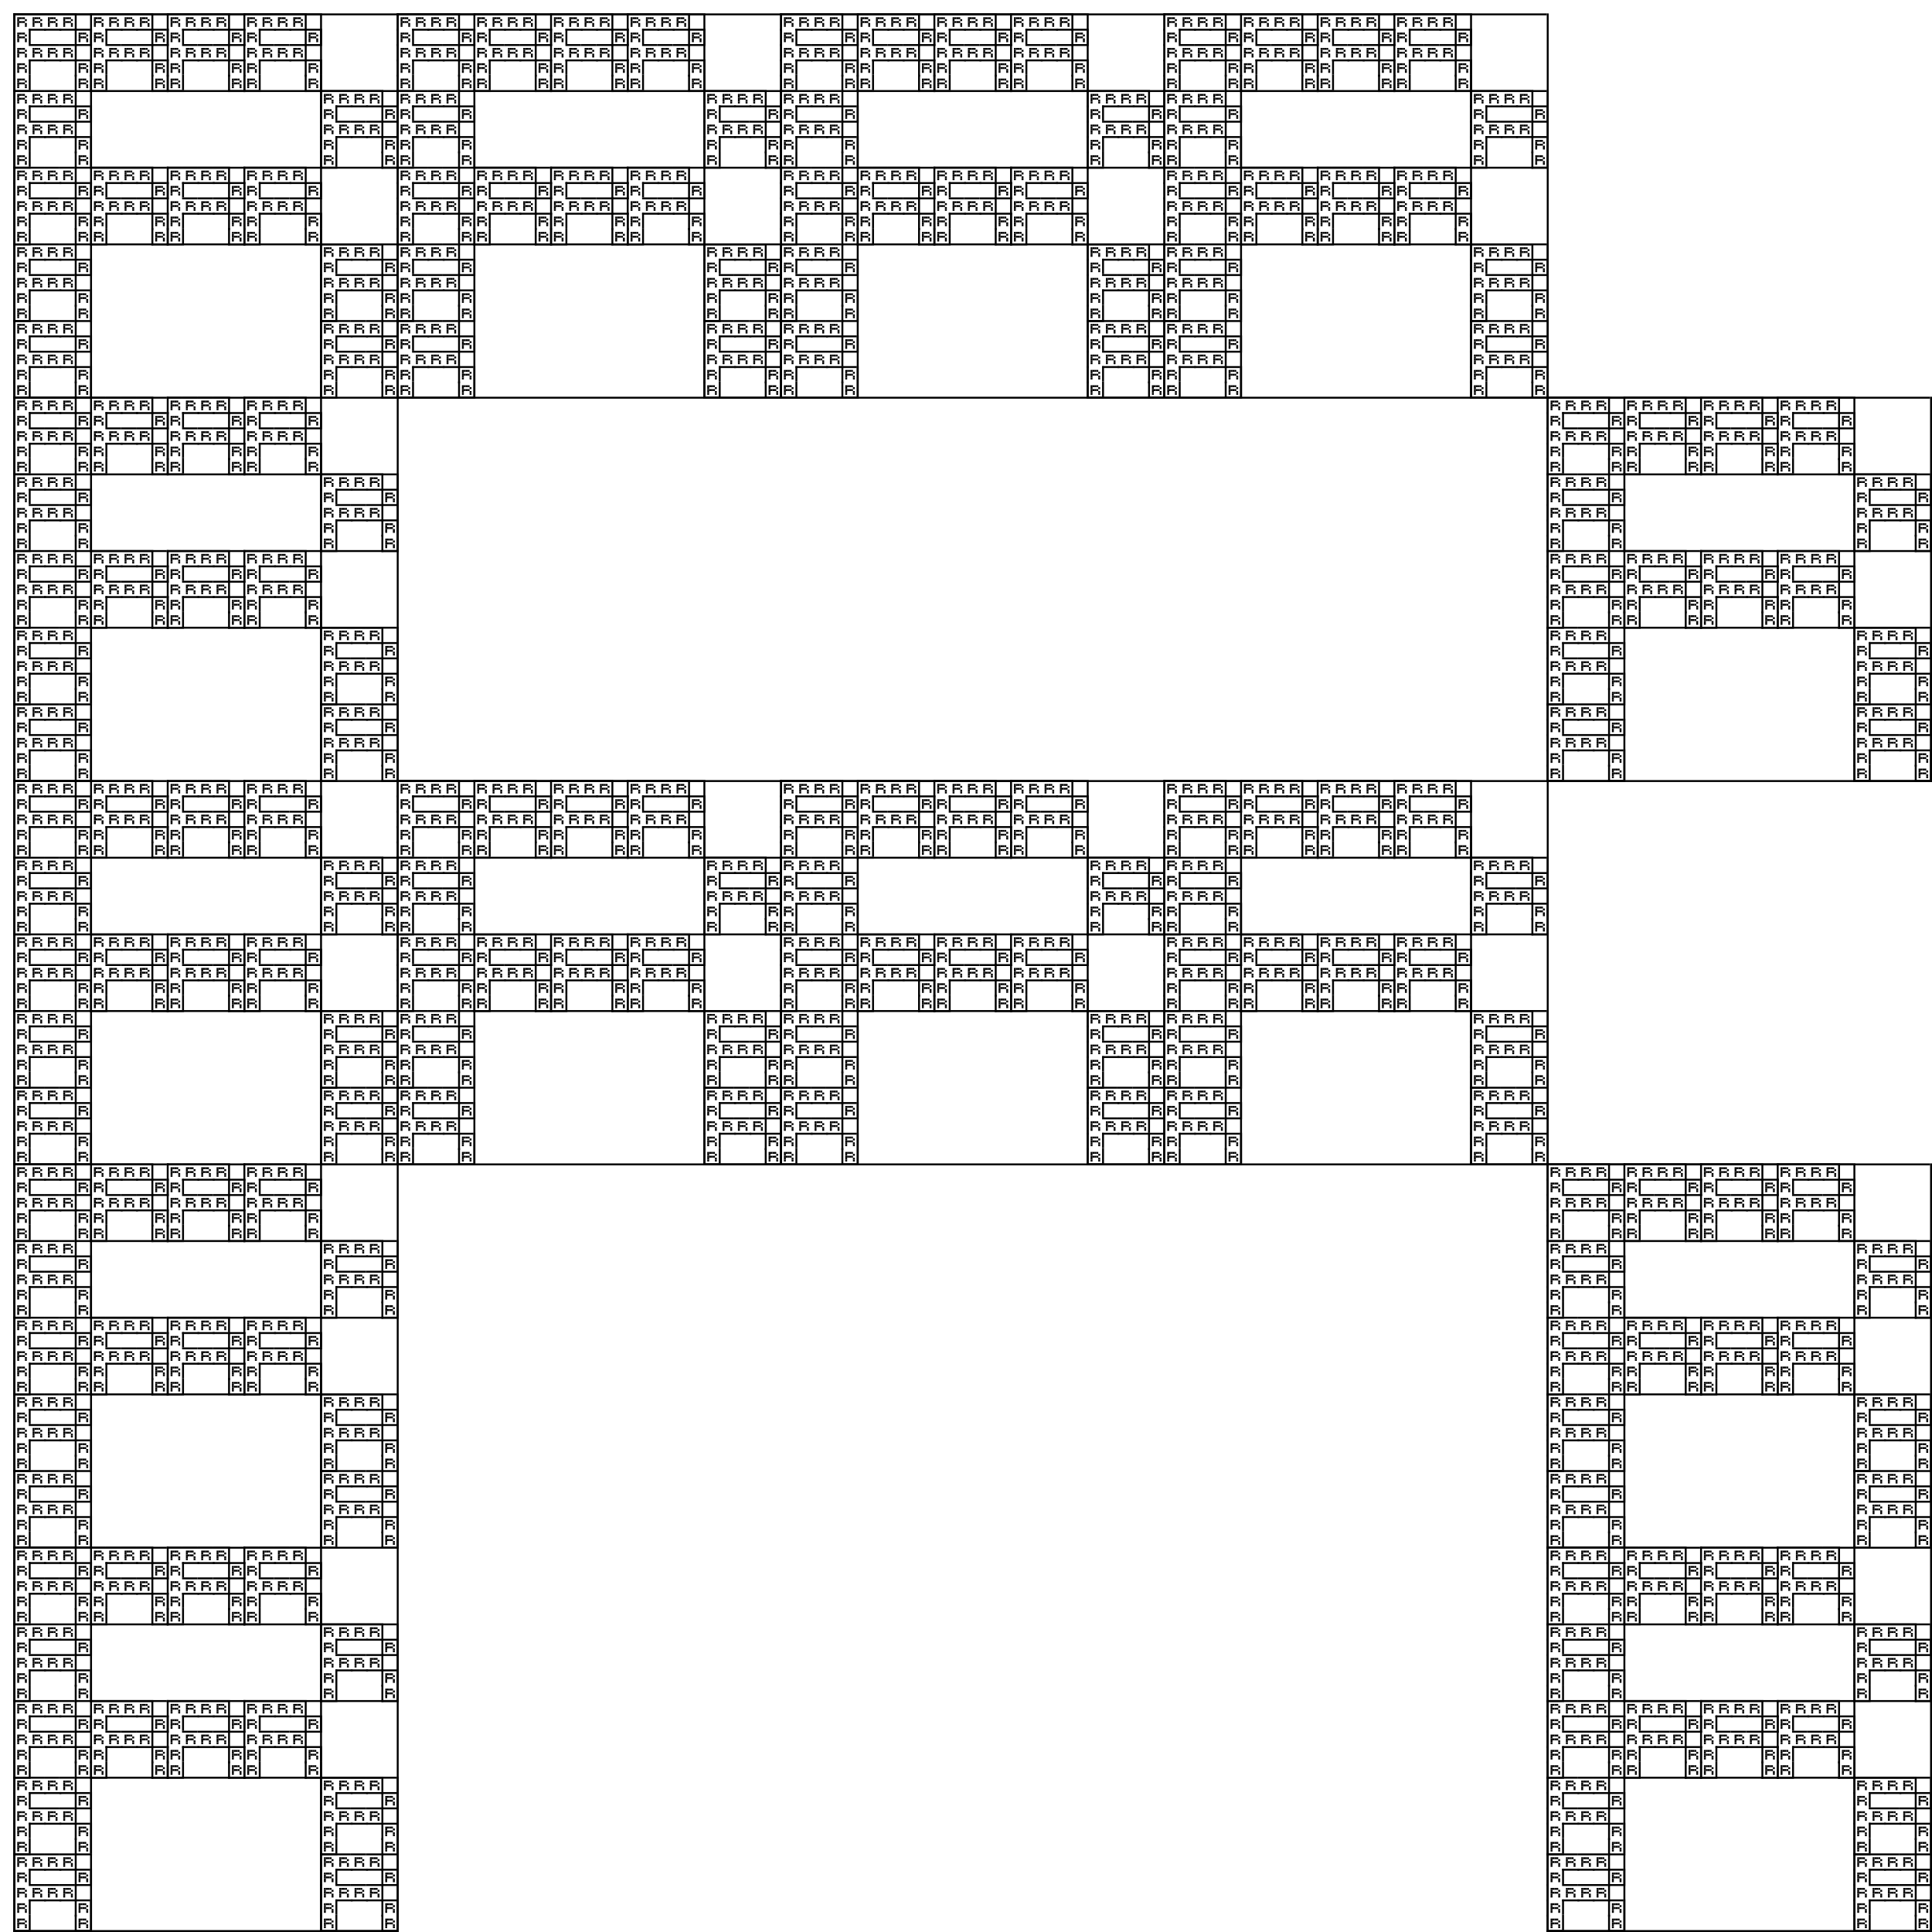 <?xml version="1.0" encoding="utf-8"?><svg xmlns="http://www.w3.org/2000/svg" xmlns:xlink="http://www.w3.org/1999/xlink" width="1008" height="1008"><rect x="0" y="0" width="100%" height="100%" fill="#ffffff" /><symbol id="n1"><rect x="9" y="9" width="1" height="1" /><rect x="10" y="9" width="1" height="1" /><rect x="11" y="9" width="1" height="1" /><rect x="12" y="9" width="1" height="1" /><rect x="9" y="10" width="1" height="1" /><rect x="13" y="10" width="1" height="1" /><rect x="9" y="11" width="1" height="1" /><rect x="10" y="11" width="1" height="1" /><rect x="11" y="11" width="1" height="1" /><rect x="12" y="11" width="1" height="1" /><rect x="9" y="12" width="1" height="1" /><rect x="13" y="12" width="1" height="1" /><rect x="9" y="13" width="1" height="1" /><rect x="13" y="13" width="1" height="1" /></symbol><symbol id="n2"><rect x="16" y="16" width="1" height="9" /><rect x="16" y="16" width="8" height="1" /><use href="#n1" x="9" y="9" /><rect x="24" y="16" width="8" height="1" /><rect x="24" y="24" width="9" height="1" /><use href="#n1" x="17" y="9" /><rect x="32" y="16" width="8" height="1" /><rect x="32" y="24" width="9" height="1" /><use href="#n1" x="25" y="9" /><rect x="48" y="16" width="1" height="8" /><rect x="40" y="16" width="8" height="1" /><rect x="40" y="24" width="9" height="1" /><use href="#n1" x="33" y="9" /><rect x="16" y="24" width="1" height="9" /><rect x="24" y="24" width="1" height="8" /><use href="#n1" x="9" y="17" /><rect x="48" y="24" width="1" height="9" /><rect x="56" y="24" width="1" height="8" /><rect x="48" y="24" width="8" height="1" /><rect x="48" y="32" width="9" height="1" /><use href="#n1" x="41" y="17" /><rect x="16" y="32" width="1" height="9" /><use href="#n1" x="9" y="25" /><rect x="24" y="32" width="8" height="1" /><rect x="24" y="40" width="9" height="1" /><use href="#n1" x="17" y="25" /><rect x="32" y="32" width="8" height="1" /><rect x="32" y="40" width="9" height="1" /><use href="#n1" x="25" y="25" /><rect x="48" y="32" width="1" height="8" /><rect x="40" y="32" width="8" height="1" /><rect x="40" y="40" width="9" height="1" /><use href="#n1" x="33" y="25" /><rect x="16" y="40" width="1" height="9" /><rect x="24" y="40" width="1" height="8" /><use href="#n1" x="9" y="33" /><rect x="48" y="40" width="1" height="9" /><rect x="56" y="40" width="1" height="8" /><rect x="48" y="40" width="8" height="1" /><use href="#n1" x="41" y="33" /><rect x="16" y="48" width="1" height="9" /><rect x="24" y="48" width="1" height="8" /><rect x="16" y="56" width="9" height="1" /><use href="#n1" x="9" y="41" /><rect x="48" y="48" width="1" height="9" /><rect x="56" y="48" width="1" height="8" /><rect x="48" y="56" width="9" height="1" /><use href="#n1" x="41" y="41" /></symbol><symbol id="n3"><rect x="25" y="25" width="1" height="41" /><rect x="25" y="25" width="40" height="1" /><use href="#n2" x="9" y="9" /><rect x="65" y="25" width="40" height="1" /><rect x="65" y="65" width="41" height="1" /><use href="#n2" x="49" y="9" /><rect x="105" y="25" width="40" height="1" /><rect x="105" y="65" width="41" height="1" /><use href="#n2" x="89" y="9" /><rect x="185" y="25" width="1" height="40" /><rect x="145" y="25" width="40" height="1" /><rect x="145" y="65" width="41" height="1" /><use href="#n2" x="129" y="9" /><rect x="25" y="65" width="1" height="41" /><rect x="65" y="65" width="1" height="40" /><use href="#n2" x="9" y="49" /><rect x="185" y="65" width="1" height="41" /><rect x="225" y="65" width="1" height="40" /><rect x="185" y="65" width="40" height="1" /><rect x="185" y="105" width="41" height="1" /><use href="#n2" x="169" y="49" /><rect x="25" y="105" width="1" height="41" /><use href="#n2" x="9" y="89" /><rect x="65" y="105" width="40" height="1" /><rect x="65" y="145" width="41" height="1" /><use href="#n2" x="49" y="89" /><rect x="105" y="105" width="40" height="1" /><rect x="105" y="145" width="41" height="1" /><use href="#n2" x="89" y="89" /><rect x="185" y="105" width="1" height="40" /><rect x="145" y="105" width="40" height="1" /><rect x="145" y="145" width="41" height="1" /><use href="#n2" x="129" y="89" /><rect x="25" y="145" width="1" height="41" /><rect x="65" y="145" width="1" height="40" /><use href="#n2" x="9" y="129" /><rect x="185" y="145" width="1" height="41" /><rect x="225" y="145" width="1" height="40" /><rect x="185" y="145" width="40" height="1" /><use href="#n2" x="169" y="129" /><rect x="25" y="185" width="1" height="41" /><rect x="65" y="185" width="1" height="40" /><rect x="25" y="225" width="41" height="1" /><use href="#n2" x="9" y="169" /><rect x="185" y="185" width="1" height="41" /><rect x="225" y="185" width="1" height="40" /><rect x="185" y="225" width="41" height="1" /><use href="#n2" x="169" y="169" /></symbol><g id="n4" transform="translate(-27,-27)"><rect x="34" y="34" width="1" height="201" /><rect x="34" y="34" width="200" height="1" /><use href="#n3" x="9" y="9" /><rect x="234" y="34" width="200" height="1" /><rect x="234" y="234" width="201" height="1" /><use href="#n3" x="209" y="9" /><rect x="434" y="34" width="200" height="1" /><rect x="434" y="234" width="201" height="1" /><use href="#n3" x="409" y="9" /><rect x="834" y="34" width="1" height="200" /><rect x="634" y="34" width="200" height="1" /><rect x="634" y="234" width="201" height="1" /><use href="#n3" x="609" y="9" /><rect x="34" y="234" width="1" height="201" /><rect x="234" y="234" width="1" height="200" /><use href="#n3" x="9" y="209" /><rect x="834" y="234" width="1" height="201" /><rect x="1034" y="234" width="1" height="200" /><rect x="834" y="234" width="200" height="1" /><rect x="834" y="434" width="201" height="1" /><use href="#n3" x="809" y="209" /><rect x="34" y="434" width="1" height="201" /><use href="#n3" x="9" y="409" /><rect x="234" y="434" width="200" height="1" /><rect x="234" y="634" width="201" height="1" /><use href="#n3" x="209" y="409" /><rect x="434" y="434" width="200" height="1" /><rect x="434" y="634" width="201" height="1" /><use href="#n3" x="409" y="409" /><rect x="834" y="434" width="1" height="200" /><rect x="634" y="434" width="200" height="1" /><rect x="634" y="634" width="201" height="1" /><use href="#n3" x="609" y="409" /><rect x="34" y="634" width="1" height="201" /><rect x="234" y="634" width="1" height="200" /><use href="#n3" x="9" y="609" /><rect x="834" y="634" width="1" height="201" /><rect x="1034" y="634" width="1" height="200" /><rect x="834" y="634" width="200" height="1" /><use href="#n3" x="809" y="609" /><rect x="34" y="834" width="1" height="201" /><rect x="234" y="834" width="1" height="200" /><rect x="34" y="1034" width="201" height="1" /><use href="#n3" x="9" y="809" /><rect x="834" y="834" width="1" height="201" /><rect x="1034" y="834" width="1" height="200" /><rect x="834" y="1034" width="201" height="1" /><use href="#n3" x="809" y="809" /></g></svg>